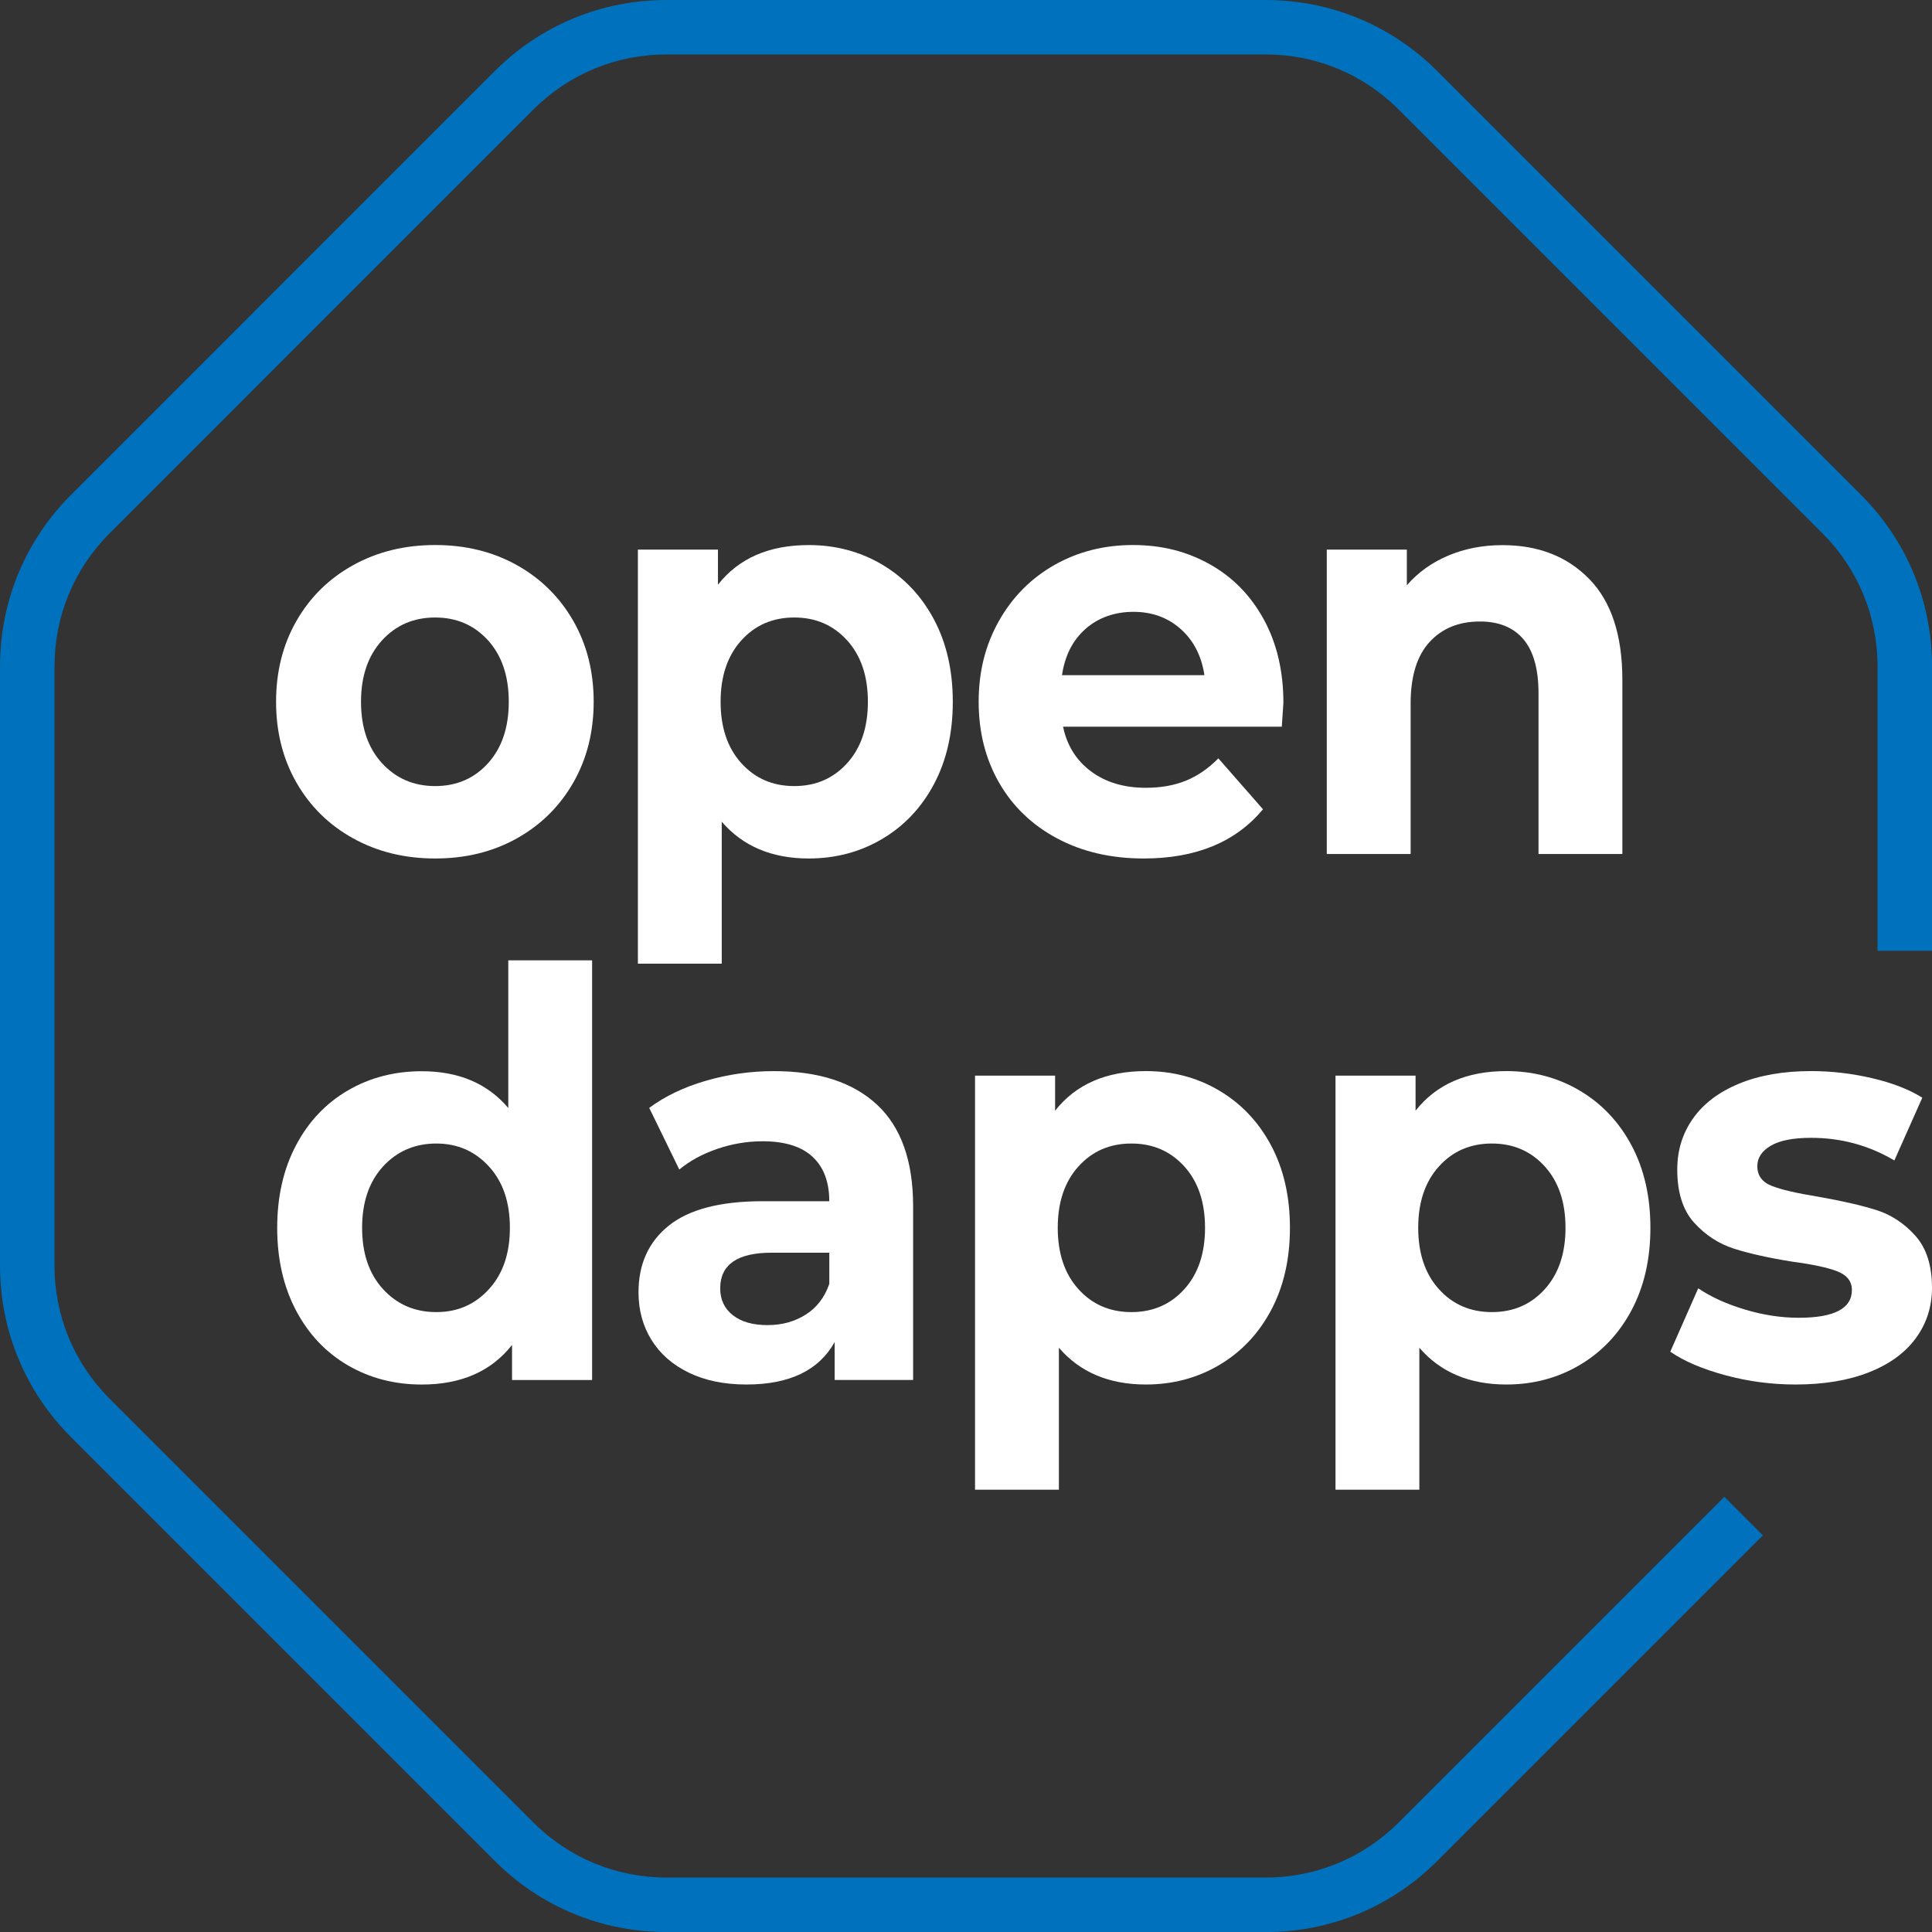 <?xml version="1.0" encoding="UTF-8"?><svg id="Layer_2" xmlns="http://www.w3.org/2000/svg" viewBox="0 0 531.79 531.79"><rect x="0" y="0" width="531.79" height="531.79" fill="#333333" stroke="none"/><defs><style>.cls-1{fill:#fff;}.cls-2{fill:#0071bc;}</style></defs><g id="Layer_1-2"><path class="cls-1" d="m97.22,230.77c-6.66-3.68-11.86-8.8-15.61-15.34-3.75-6.54-5.62-13.96-5.62-22.27s1.87-15.73,5.62-22.27c3.75-6.54,8.95-11.65,15.61-15.34,6.66-3.68,14.18-5.53,22.56-5.53s15.88,1.84,22.48,5.53c6.61,3.69,11.78,8.8,15.53,15.34,3.75,6.54,5.62,13.96,5.62,22.27s-1.87,15.73-5.62,22.27c-3.75,6.54-8.93,11.65-15.53,15.34-6.61,3.69-14.1,5.53-22.48,5.53s-15.9-1.84-22.56-5.53Zm37.13-20.71c3.79-4.2,5.69-9.83,5.69-16.89s-1.9-12.69-5.69-16.89c-3.8-4.2-8.65-6.31-14.57-6.31s-10.8,2.1-14.64,6.31-5.77,9.84-5.77,16.89,1.92,12.69,5.77,16.89c3.85,4.2,8.73,6.31,14.64,6.31s10.77-2.1,14.57-6.31Z"/><path class="cls-1" d="m242.81,155.41c6.06,3.58,10.82,8.62,14.27,15.1,3.45,6.49,5.18,14.04,5.18,22.66s-1.73,16.17-5.18,22.66c-3.45,6.49-8.21,11.52-14.27,15.1s-12.8,5.37-20.19,5.37c-10.16,0-18.15-3.37-23.96-10.12v39.08h-23.08v-113.98h22.04v9.65c5.72-7.26,14.05-10.9,25-10.9,7.4,0,14.13,1.79,20.19,5.37Zm-9.62,54.65c3.8-4.2,5.7-9.83,5.7-16.89s-1.9-12.69-5.7-16.89c-3.8-4.2-8.65-6.31-14.57-6.31s-10.78,2.1-14.57,6.31c-3.8,4.2-5.7,9.84-5.7,16.89s1.9,12.69,5.7,16.89c3.79,4.2,8.65,6.31,14.57,6.31s10.77-2.1,14.57-6.31Z"/><path class="cls-1" d="m352.82,200.02h-60.21c1.08,5.19,3.65,9.29,7.69,12.3,4.04,3.01,9.07,4.52,15.09,4.52,4.14,0,7.81-.65,11.02-1.95,3.2-1.3,6.19-3.35,8.95-6.15l12.28,14.01c-7.5,9.03-18.44,13.55-32.84,13.55-8.97,0-16.91-1.84-23.82-5.53-6.9-3.68-12.23-8.8-15.98-15.34-3.75-6.54-5.62-13.96-5.62-22.27s1.85-15.6,5.55-22.19c3.7-6.59,8.78-11.73,15.24-15.42,6.46-3.68,13.68-5.53,21.67-5.53s14.84,1.77,21.15,5.29c6.31,3.53,11.27,8.59,14.87,15.18,3.6,6.59,5.4,14.25,5.4,22.97,0,.31-.15,2.49-.44,6.54Zm-53.99-26.94c-3.55,3.11-5.72,7.37-6.51,12.77h39.2c-.79-5.29-2.96-9.52-6.51-12.69-3.55-3.17-7.89-4.75-13.02-4.75s-9.61,1.56-13.17,4.67Z"/><path class="cls-1" d="m437.46,159.38c6.06,6.23,9.1,15.47,9.1,27.72v47.96h-23.08v-44.22c0-6.64-1.38-11.6-4.14-14.87-2.76-3.27-6.76-4.9-11.98-4.9-5.82,0-10.45,1.9-13.9,5.68-3.45,3.79-5.18,9.42-5.18,16.89v41.42h-23.08v-83.77h22.04v9.81c3.06-3.53,6.85-6.25,11.39-8.17,4.54-1.92,9.52-2.88,14.94-2.88,9.86,0,17.82,3.11,23.89,9.34Z"/><path class="cls-1" d="m162.98,264.31v115.54h-22.04v-9.65c-5.72,7.27-14,10.9-24.85,10.9-7.5,0-14.27-1.76-20.34-5.29-6.06-3.53-10.82-8.56-14.27-15.1-3.45-6.54-5.18-14.12-5.18-22.73s1.72-16.19,5.18-22.73c3.45-6.54,8.21-11.57,14.27-15.1,6.06-3.53,12.84-5.29,20.34-5.29,10.16,0,18.1,3.37,23.82,10.12v-40.64h23.08Zm-28.4,90.54c3.85-4.2,5.77-9.83,5.77-16.89s-1.92-12.69-5.77-16.89c-3.85-4.2-8.68-6.31-14.5-6.31s-10.8,2.1-14.64,6.31c-3.85,4.2-5.77,9.84-5.77,16.89s1.92,12.69,5.77,16.89c3.85,4.2,8.73,6.31,14.64,6.31s10.65-2.1,14.5-6.31Z"/><path class="cls-1" d="m241.43,304.09c6.61,6.18,9.91,15.49,9.91,27.95v47.8h-21.6v-10.43c-4.34,7.79-12.43,11.68-24.26,11.68-6.12,0-11.42-1.09-15.9-3.27-4.49-2.18-7.91-5.19-10.28-9.03-2.37-3.84-3.55-8.2-3.55-13.08,0-7.79,2.79-13.91,8.36-18.37,5.57-4.46,14.17-6.7,25.81-6.7h18.34c0-5.29-1.53-9.37-4.59-12.22-3.06-2.85-7.64-4.28-13.76-4.28-4.24,0-8.41.7-12.5,2.1-4.09,1.4-7.57,3.3-10.43,5.68l-8.28-16.97c4.34-3.22,9.54-5.71,15.61-7.47,6.06-1.76,12.3-2.65,18.71-2.65,12.33,0,21.79,3.09,28.4,9.26Zm-19.67,57.77c3.06-1.92,5.23-4.75,6.51-8.49v-8.56h-15.83c-9.47,0-14.2,3.27-14.2,9.81,0,3.11,1.16,5.58,3.48,7.4,2.32,1.82,5.5,2.72,9.54,2.72s7.44-.96,10.5-2.88Z"/><path class="cls-1" d="m335.61,300.2c6.06,3.58,10.82,8.62,14.27,15.1,3.45,6.49,5.18,14.04,5.18,22.66s-1.73,16.17-5.18,22.66c-3.45,6.49-8.21,11.52-14.27,15.1s-12.8,5.37-20.19,5.37c-10.16,0-18.15-3.37-23.96-10.12v39.08h-23.08v-113.98h22.04v9.65c5.72-7.26,14.05-10.9,25-10.9,7.4,0,14.13,1.79,20.19,5.37Zm-9.62,54.65c3.8-4.2,5.7-9.83,5.7-16.89s-1.9-12.69-5.7-16.89c-3.8-4.2-8.65-6.31-14.57-6.31s-10.78,2.1-14.57,6.31c-3.8,4.2-5.7,9.84-5.7,16.89s1.9,12.69,5.7,16.89c3.79,4.2,8.65,6.31,14.57,6.31s10.77-2.1,14.57-6.31Z"/><path class="cls-1" d="m434.83,300.2c6.06,3.58,10.82,8.62,14.27,15.1,3.45,6.49,5.18,14.04,5.18,22.66s-1.73,16.17-5.18,22.66c-3.45,6.49-8.21,11.52-14.27,15.1s-12.8,5.37-20.19,5.37c-10.16,0-18.15-3.37-23.96-10.12v39.08h-23.08v-113.98h22.04v9.65c5.72-7.26,14.05-10.9,25-10.9,7.4,0,14.13,1.79,20.19,5.37Zm-9.62,54.65c3.8-4.2,5.7-9.83,5.7-16.89s-1.9-12.69-5.7-16.89c-3.8-4.2-8.65-6.31-14.57-6.31s-10.78,2.1-14.57,6.31c-3.8,4.2-5.7,9.84-5.7,16.89s1.9,12.69,5.7,16.89c3.79,4.2,8.65,6.31,14.57,6.31s10.77-2.1,14.57-6.31Z"/><path class="cls-1" d="m474.84,378.52c-6.31-1.71-11.34-3.87-15.09-6.46l7.69-17.44c3.55,2.39,7.84,4.34,12.87,5.84,5.03,1.51,9.96,2.26,14.79,2.26,9.76,0,14.64-2.54,14.64-7.63,0-2.39-1.33-4.1-3.99-5.14-2.66-1.04-6.76-1.92-12.28-2.65-6.51-1.04-11.88-2.23-16.12-3.58-4.24-1.35-7.91-3.74-11.02-7.16s-4.66-8.3-4.66-14.64c0-5.29,1.45-9.99,4.36-14.09,2.91-4.1,7.15-7.29,12.72-9.58,5.57-2.28,12.15-3.43,19.75-3.43,5.62,0,11.22.65,16.79,1.95,5.57,1.3,10.18,3.09,13.83,5.37l-7.69,17.28c-7-4.15-14.64-6.23-22.93-6.23-4.93,0-8.63.73-11.09,2.18-2.47,1.45-3.7,3.32-3.7,5.61,0,2.6,1.33,4.41,3.99,5.45,2.66,1.04,6.9,2.02,12.72,2.96,6.51,1.14,11.83,2.36,15.98,3.66,4.14,1.3,7.74,3.66,10.8,7.08,3.06,3.43,4.59,8.2,4.59,14.33,0,5.19-1.48,9.81-4.44,13.86-2.96,4.05-7.27,7.19-12.94,9.42-5.67,2.23-12.4,3.35-20.19,3.35-6.61,0-13.07-.86-19.38-2.57Z"/><path class="cls-2" d="m348.36,531.79h-164.94c-17.84,0-34.62-6.95-47.23-19.57l-116.63-116.63c-12.62-12.62-19.56-29.39-19.56-47.23v-164.94c0-17.84,6.95-34.62,19.56-47.23L136.19,19.56C148.81,6.95,165.58,0,183.43,0h164.94c17.84,0,34.62,6.95,47.23,19.56l116.63,116.63c12.62,12.62,19.57,29.39,19.57,47.23v78.29h-15v-78.29c0-13.84-5.39-26.84-15.17-36.63l-116.63-116.63c-9.78-9.78-22.79-15.17-36.63-15.17h-164.94c-13.84,0-26.84,5.39-36.63,15.17L30.17,146.8c-9.78,9.78-15.17,22.79-15.17,36.63v164.94c0,13.84,5.39,26.84,15.17,36.63l116.63,116.63c9.78,9.78,22.79,15.17,36.63,15.17h164.94c13.84,0,26.84-5.39,36.63-15.17l89.63-89.63,10.61,10.61-89.63,89.63c-12.62,12.62-29.39,19.57-47.23,19.57Z"/></g></svg>